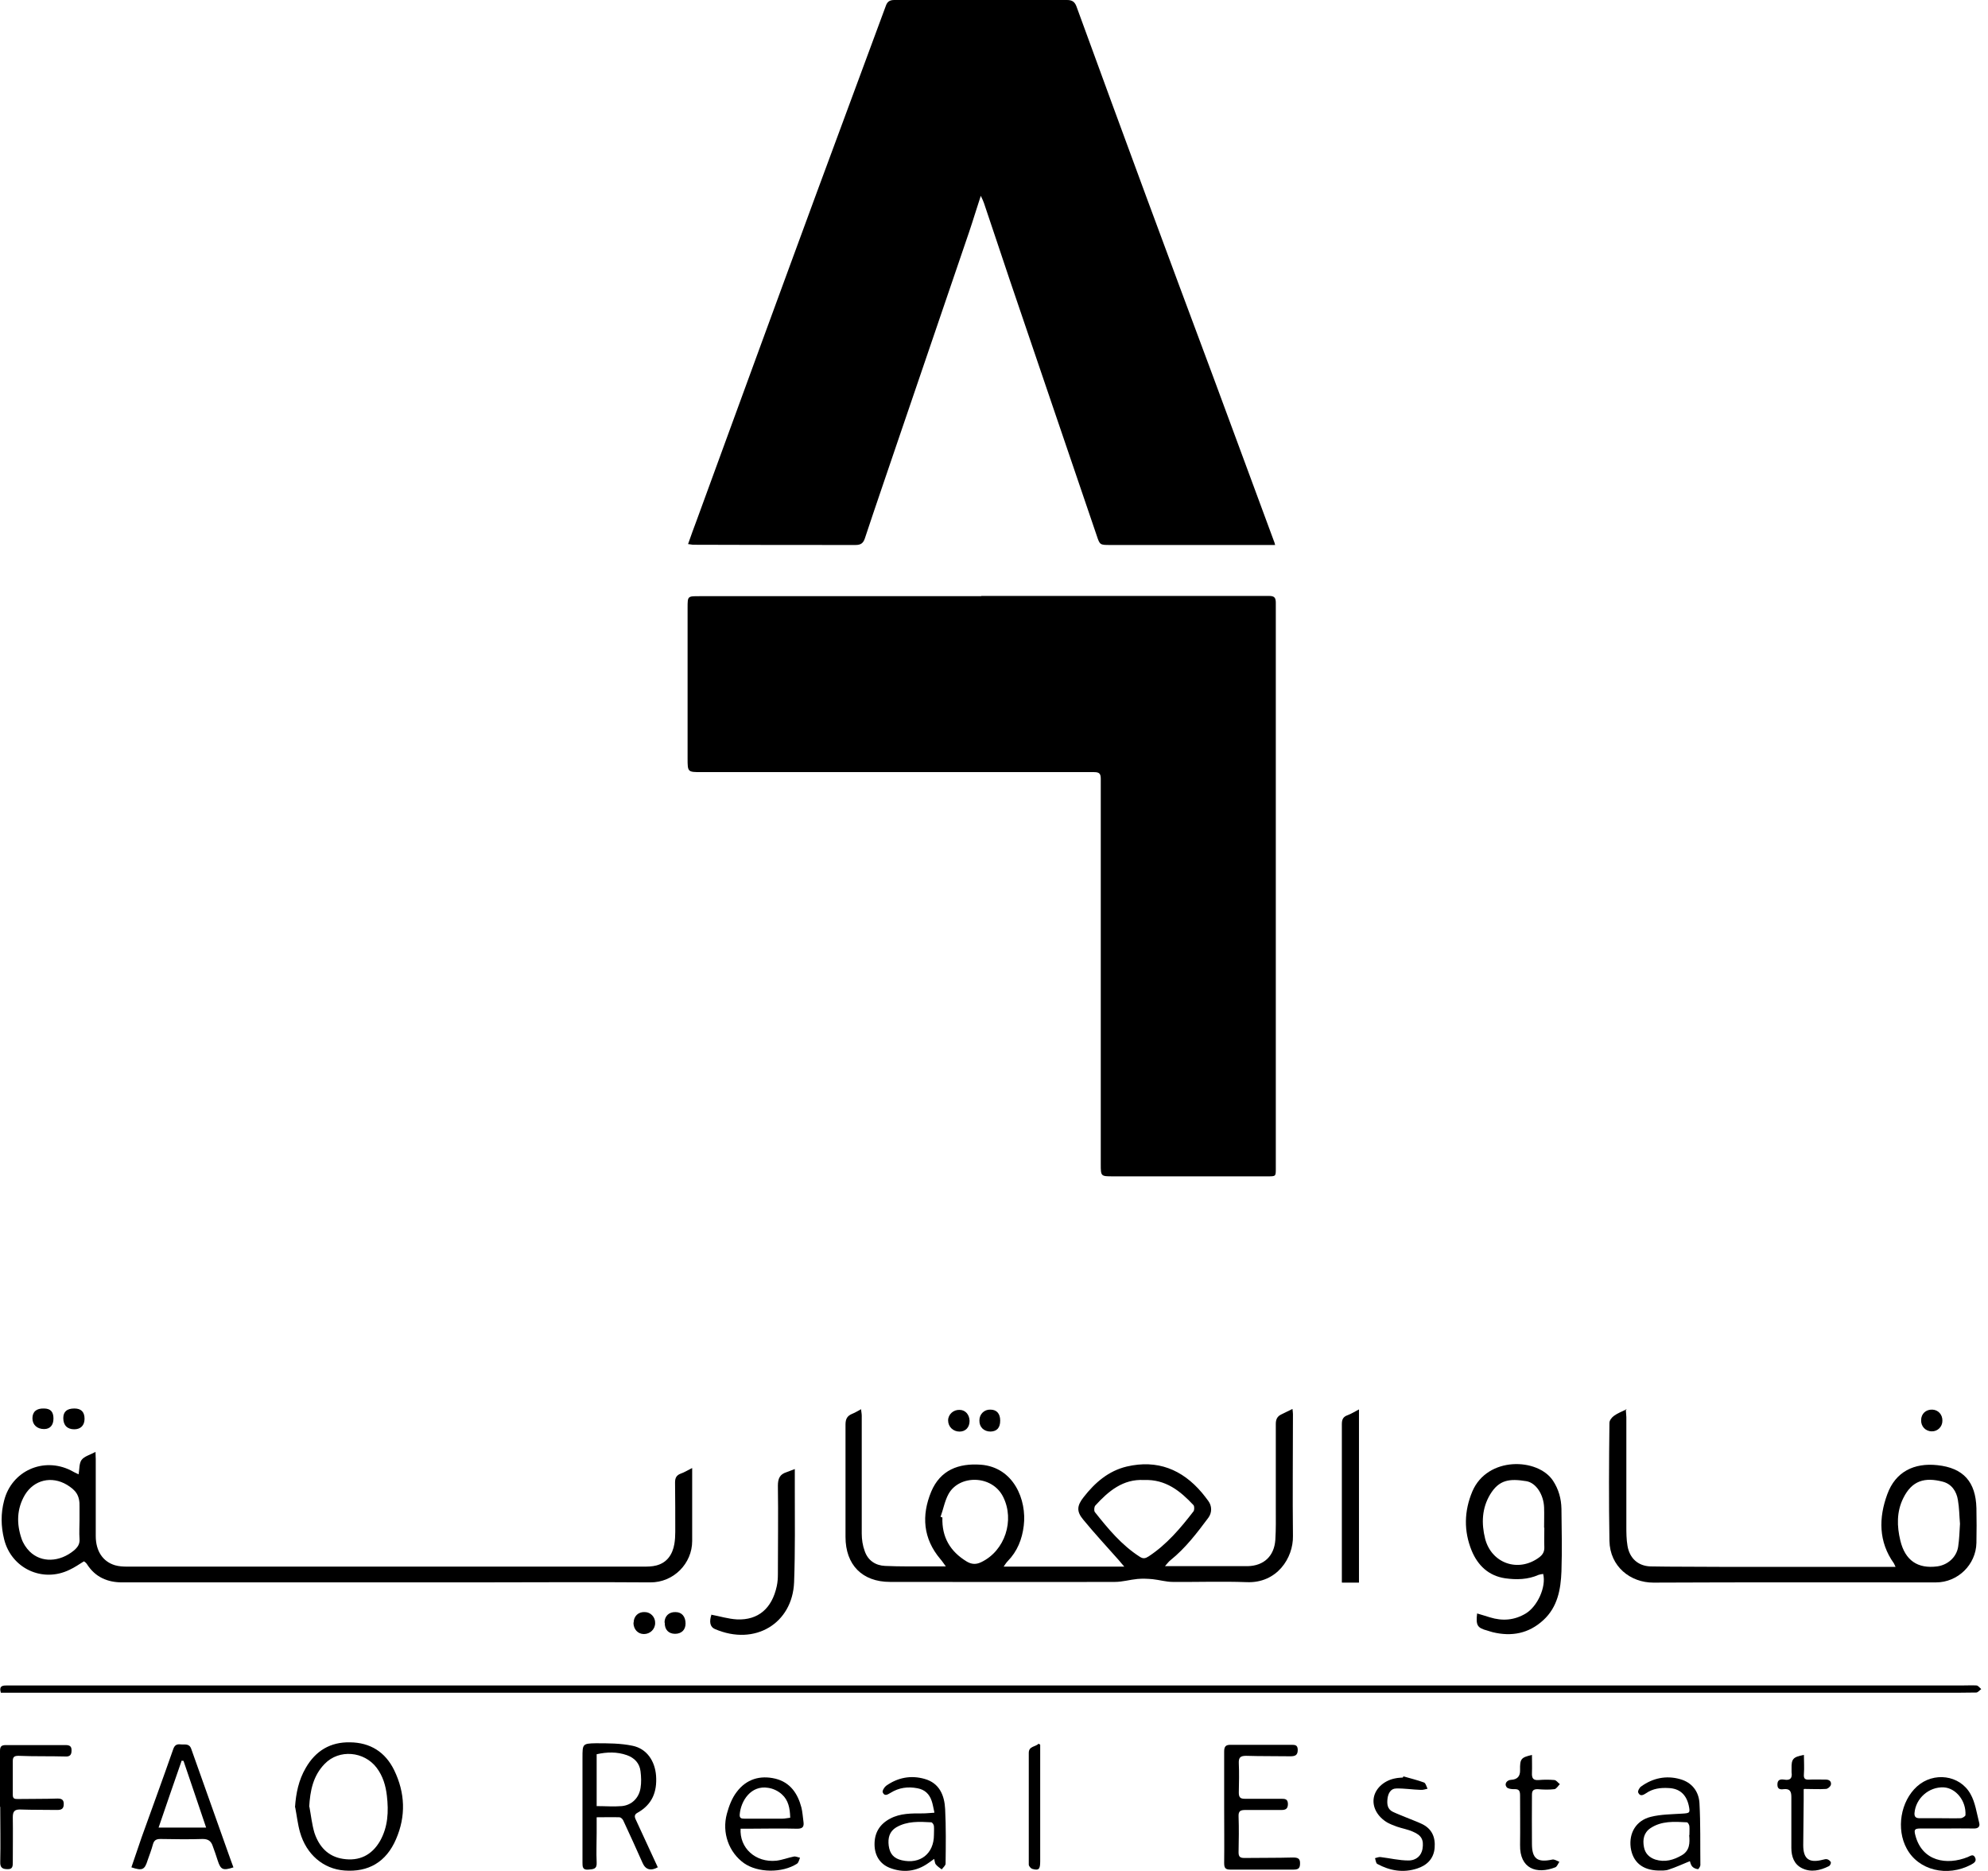 <svg width="85" height="80" viewBox="0 0 85 80" fill="none" xmlns="http://www.w3.org/2000/svg">
<path d="M41.964 25.482C46.068 25.482 50.162 25.482 54.265 25.482C54.49 25.482 54.549 25.56 54.549 25.775C54.549 33.836 54.549 41.906 54.549 49.967C54.549 50.299 54.549 50.299 54.207 50.299C51.999 50.299 49.8 50.299 47.592 50.299C47.065 50.299 47.065 50.299 47.065 49.772C47.065 45.521 47.065 41.271 47.065 37.021C47.065 35.78 47.065 34.539 47.065 33.308C47.065 33.093 47.016 33.015 46.781 33.015C41.183 33.015 35.594 33.015 29.995 33.015C29.399 33.015 29.399 33.015 29.399 32.419C29.399 30.279 29.399 28.14 29.399 25.99C29.399 25.482 29.399 25.492 29.917 25.492C33.923 25.492 37.939 25.492 41.945 25.492L41.964 25.482Z" fill="black"/>
<path d="M54.52 23.303C54.393 23.303 54.305 23.303 54.217 23.303C51.97 23.303 49.723 23.303 47.475 23.303C47.026 23.303 47.026 23.303 46.889 22.892C45.648 19.258 44.417 15.623 43.176 11.979C42.805 10.884 42.444 9.78 42.072 8.686C42.043 8.598 42.004 8.52 41.935 8.373C41.75 8.93 41.603 9.429 41.437 9.917C40.431 12.868 39.425 15.819 38.418 18.769C37.939 20.186 37.451 21.593 36.982 23.01C36.913 23.225 36.806 23.303 36.581 23.303C34.275 23.303 31.96 23.303 29.654 23.293C29.585 23.293 29.517 23.273 29.419 23.264C29.547 22.902 29.664 22.57 29.791 22.238C30.709 19.717 31.637 17.196 32.556 14.675C33.347 12.526 34.129 10.376 34.92 8.237C35.907 5.569 36.894 2.902 37.881 0.234C37.949 0.049 38.066 0 38.242 0C38.76 0 39.288 0 39.806 0C41.74 0 43.684 0 45.619 0C45.834 0 45.951 0.068 46.029 0.283C47.026 3.009 48.023 5.745 49.029 8.461C49.967 11.011 50.924 13.562 51.872 16.112C52.742 18.447 53.592 20.782 54.461 23.117C54.481 23.156 54.491 23.195 54.52 23.303Z" fill="black"/>
<path d="M36.815 60.255C36.825 60.362 36.845 60.45 36.845 60.529C36.845 62.209 36.845 63.889 36.845 65.57C36.845 65.824 36.884 66.088 36.972 66.322C37.108 66.723 37.431 66.938 37.841 66.957C38.486 66.987 39.131 66.977 39.776 66.977C39.981 66.977 40.176 66.977 40.44 66.977C40.352 66.86 40.284 66.752 40.206 66.664C39.463 65.785 39.395 64.798 39.815 63.782C40.206 62.854 40.987 62.561 41.935 62.629C43.342 62.737 43.909 64.134 43.772 65.238C43.703 65.814 43.498 66.332 43.088 66.752C43.029 66.811 42.98 66.889 42.912 66.987H48.071C47.973 66.87 47.905 66.801 47.846 66.723C47.328 66.137 46.801 65.57 46.312 64.974C46.019 64.622 46.048 64.378 46.332 64.017C46.82 63.391 47.397 62.893 48.178 62.707C49.478 62.404 50.543 62.825 51.393 63.831C51.491 63.948 51.579 64.065 51.666 64.183C51.823 64.398 51.823 64.681 51.666 64.896C51.178 65.55 50.689 66.195 50.045 66.713C49.966 66.772 49.908 66.86 49.81 66.967C50.592 66.967 51.325 66.967 52.057 66.967C52.487 66.967 52.927 66.967 53.357 66.967C54.041 66.948 54.48 66.537 54.529 65.844C54.559 65.384 54.549 64.925 54.549 64.466C54.549 63.274 54.549 62.072 54.549 60.88C54.549 60.685 54.617 60.558 54.783 60.48C54.93 60.411 55.086 60.333 55.262 60.245C55.272 60.343 55.282 60.401 55.282 60.47C55.282 62.209 55.262 63.938 55.282 65.677C55.301 66.615 54.598 67.71 53.298 67.651C52.243 67.612 51.188 67.651 50.142 67.641C49.859 67.641 49.566 67.553 49.282 67.524C49.068 67.505 48.852 67.495 48.638 67.514C48.315 67.544 47.993 67.641 47.67 67.641C44.465 67.651 41.261 67.641 38.056 67.641C36.864 67.641 36.151 66.909 36.151 65.717C36.151 64.114 36.151 62.512 36.151 60.91C36.151 60.665 36.229 60.538 36.444 60.45C36.571 60.401 36.688 60.323 36.854 60.235L36.815 60.255ZM48.911 63.284C48.022 63.235 47.397 63.753 46.83 64.378C46.781 64.437 46.771 64.593 46.81 64.652C47.377 65.365 47.954 66.068 48.735 66.567C48.882 66.664 48.98 66.635 49.116 66.547C49.888 66.039 50.474 65.345 51.031 64.622C51.071 64.564 51.071 64.407 51.031 64.359C50.465 63.753 49.839 63.245 48.911 63.284ZM40.215 64.857C40.215 64.857 40.264 64.876 40.294 64.886C40.264 65.726 40.626 66.342 41.339 66.772C41.554 66.899 41.749 66.899 41.964 66.791C42.971 66.303 43.391 65.003 42.892 64.007C42.423 63.059 41.017 63.049 40.557 63.88C40.391 64.183 40.333 64.534 40.215 64.857Z" fill="black"/>
<path d="M29.595 62.776C29.595 63.245 29.595 63.655 29.595 64.056C29.595 64.671 29.595 65.277 29.595 65.893C29.595 66.85 28.804 67.671 27.797 67.661C25.208 67.641 22.609 67.661 20.02 67.661C15.086 67.661 10.162 67.661 5.228 67.661C4.592 67.661 4.075 67.436 3.723 66.889C3.703 66.85 3.664 66.821 3.635 66.791C3.625 66.782 3.606 66.772 3.586 66.762C3.381 66.889 3.185 67.026 2.97 67.124C1.808 67.69 0.479 67.055 0.176 65.814C0.039 65.267 0.03 64.71 0.176 64.163C0.499 62.893 1.857 62.287 3.029 62.873C3.137 62.932 3.244 62.991 3.361 63.04C3.4 62.815 3.381 62.571 3.488 62.424C3.606 62.268 3.85 62.209 4.084 62.082C4.084 62.219 4.094 62.307 4.094 62.385C4.094 63.479 4.094 64.583 4.094 65.678C4.094 66.322 4.397 66.772 4.915 66.928C5.081 66.977 5.267 66.987 5.442 66.987C9.536 66.987 13.62 66.987 17.714 66.987C20.968 66.987 24.231 66.987 27.485 66.987C27.68 66.987 27.876 66.987 28.061 66.938C28.52 66.821 28.755 66.469 28.833 66.02C28.863 65.844 28.872 65.668 28.872 65.492C28.872 64.788 28.872 64.095 28.863 63.391C28.863 63.196 28.921 63.079 29.107 63.01C29.253 62.961 29.39 62.873 29.585 62.776H29.595ZM3.4 65.003C3.4 64.818 3.4 64.632 3.4 64.447C3.42 63.919 3.225 63.714 2.863 63.489C2.208 63.098 1.456 63.274 1.065 63.919C0.714 64.515 0.704 65.15 0.919 65.785C0.987 65.99 1.114 66.186 1.27 66.342C1.769 66.831 2.55 66.801 3.166 66.293C3.322 66.156 3.42 66.02 3.4 65.795C3.381 65.531 3.4 65.267 3.4 65.003Z" fill="black"/>
<path d="M0.039 72.39C-0.059 72.068 0.127 72.068 0.313 72.068C1.974 72.068 3.645 72.068 5.306 72.068C31.52 72.068 57.734 72.068 83.949 72.068C84.134 72.068 84.32 72.058 84.506 72.068C84.574 72.068 84.642 72.165 84.711 72.224C84.642 72.273 84.574 72.361 84.506 72.371C84.017 72.38 83.529 72.38 83.05 72.38C55.556 72.38 28.061 72.38 0.557 72.38H0.039V72.39Z" fill="black"/>
<path d="M69.517 60.246C69.517 60.402 69.537 60.5 69.537 60.597C69.537 62.151 69.537 63.695 69.537 65.248C69.537 65.531 69.537 65.815 69.586 66.098C69.674 66.626 70.035 66.958 70.563 66.978C71.54 66.997 72.527 66.987 73.514 66.997C75.849 66.997 78.184 66.997 80.529 66.997C80.695 66.997 80.861 66.997 81.047 66.997C81.017 66.948 81.008 66.899 80.978 66.85C80.314 65.922 80.324 64.896 80.695 63.89C81.047 62.923 81.848 62.542 82.835 62.649C83.948 62.766 84.476 63.362 84.505 64.486C84.515 64.984 84.515 65.473 84.505 65.971C84.486 66.909 83.704 67.662 82.776 67.662C78.751 67.662 74.715 67.652 70.69 67.671C69.713 67.671 68.834 66.987 68.814 65.883C68.785 64.203 68.794 62.522 68.814 60.842C68.814 60.734 68.912 60.607 69.009 60.539C69.156 60.431 69.332 60.363 69.556 60.255L69.517 60.246ZM83.802 65.15C83.773 64.818 83.773 64.476 83.714 64.144C83.655 63.763 83.441 63.45 83.059 63.353C82.297 63.157 81.75 63.304 81.379 64.056C81.086 64.642 81.105 65.268 81.252 65.874C81.457 66.724 81.994 67.085 82.825 66.978C83.274 66.919 83.655 66.587 83.724 66.137C83.773 65.815 83.782 65.492 83.802 65.16V65.15Z" fill="black"/>
<path d="M63.157 68.99C63.343 69.049 63.528 69.097 63.704 69.156C64.242 69.322 64.75 69.283 65.238 68.99C65.737 68.687 66.118 67.856 65.981 67.3C65.912 67.309 65.844 67.319 65.785 67.339C65.326 67.544 64.838 67.554 64.349 67.485C63.646 67.378 63.186 66.938 62.923 66.303C62.581 65.463 62.6 64.613 62.952 63.773C63.597 62.258 65.756 62.336 66.401 63.313C66.645 63.684 66.753 64.085 66.762 64.515C66.772 65.404 66.792 66.303 66.762 67.192C66.733 67.964 66.596 68.716 65.99 69.273C65.365 69.85 64.632 69.987 63.822 69.791C63.743 69.772 63.665 69.742 63.597 69.723C63.157 69.606 63.099 69.498 63.157 68.98V68.99ZM66.03 65.326C66.03 65.326 66.03 65.326 66.02 65.326C66.02 65.033 66.03 64.74 66.02 64.456C66 63.909 65.678 63.401 65.258 63.333C64.535 63.215 64.095 63.274 63.714 63.9C63.362 64.486 63.333 65.131 63.499 65.795C63.773 66.85 64.916 67.251 65.805 66.596C65.961 66.479 66.039 66.352 66.03 66.147C66.02 65.873 66.03 65.6 66.03 65.326Z" fill="black"/>
<path d="M12.614 77.275C12.653 76.679 12.77 76.112 13.073 75.594C13.493 74.862 14.128 74.481 14.969 74.5C15.828 74.51 16.473 74.911 16.854 75.692C17.323 76.659 17.362 77.656 16.932 78.643C16.512 79.62 15.75 80.06 14.724 79.981C13.825 79.913 13.102 79.298 12.829 78.35C12.731 78.008 12.692 77.646 12.623 77.285L12.614 77.275ZM13.229 77.255C13.298 77.627 13.337 78.008 13.444 78.369C13.64 78.956 14.021 79.385 14.666 79.483C15.359 79.591 15.897 79.327 16.248 78.721C16.59 78.115 16.62 77.461 16.542 76.787C16.493 76.357 16.375 75.946 16.102 75.585C15.565 74.881 14.499 74.784 13.884 75.419C13.386 75.927 13.259 76.572 13.22 77.265L13.229 77.255Z" fill="black"/>
<path d="M28.139 79.835C27.836 80.011 27.602 79.952 27.475 79.659C27.201 79.044 26.928 78.438 26.644 77.832C26.615 77.774 26.537 77.705 26.488 77.705C26.175 77.695 25.853 77.705 25.511 77.705C25.511 77.93 25.511 78.155 25.511 78.379C25.511 78.799 25.491 79.21 25.511 79.63C25.531 79.933 25.364 79.923 25.149 79.943C24.905 79.962 24.905 79.816 24.905 79.64C24.905 78.145 24.905 76.65 24.905 75.155C24.905 74.579 24.905 74.549 25.472 74.54C26 74.54 26.537 74.54 27.045 74.647C27.66 74.774 28.003 75.302 28.051 75.927C28.1 76.621 27.885 77.158 27.26 77.51C27.113 77.588 27.123 77.686 27.192 77.823C27.504 78.497 27.817 79.171 28.13 79.855L28.139 79.835ZM25.511 77.227C25.882 77.227 26.234 77.256 26.586 77.227C27.006 77.187 27.319 76.885 27.387 76.455C27.426 76.22 27.416 75.976 27.387 75.741C27.348 75.399 27.133 75.165 26.801 75.048C26.381 74.901 25.951 74.911 25.511 75.009V77.217V77.227Z" fill="black"/>
<path d="M52.341 77.276C52.341 76.484 52.341 75.683 52.341 74.892C52.341 74.667 52.419 74.599 52.635 74.608C53.484 74.608 54.334 74.608 55.185 74.608C55.341 74.608 55.487 74.589 55.487 74.823C55.487 75.058 55.37 75.097 55.165 75.097C54.54 75.087 53.905 75.097 53.279 75.077C53.025 75.077 52.957 75.156 52.967 75.4C52.986 75.81 52.976 76.23 52.967 76.65C52.967 76.856 53.035 76.914 53.221 76.914C53.739 76.914 54.266 76.914 54.784 76.914C54.95 76.914 55.058 76.924 55.067 77.129C55.067 77.325 54.989 77.393 54.794 77.393C54.276 77.393 53.768 77.393 53.25 77.393C53.045 77.393 52.947 77.432 52.957 77.666C52.976 78.175 52.967 78.692 52.957 79.201C52.957 79.386 53.016 79.445 53.201 79.445C53.895 79.435 54.579 79.445 55.273 79.425C55.478 79.425 55.595 79.454 55.585 79.689C55.585 79.914 55.478 79.943 55.282 79.943C54.393 79.943 53.514 79.943 52.625 79.943C52.4 79.943 52.341 79.884 52.341 79.66C52.351 78.868 52.341 78.087 52.341 77.295V77.276Z" fill="black"/>
<path d="M9.986 79.845C9.536 79.992 9.438 79.953 9.311 79.562C9.243 79.356 9.175 79.141 9.096 78.936C9.028 78.731 8.911 78.633 8.667 78.633C8.071 78.653 7.465 78.643 6.859 78.633C6.673 78.633 6.585 78.692 6.537 78.868C6.478 79.093 6.39 79.317 6.312 79.542C6.185 79.953 6.087 80.001 5.618 79.845C5.765 79.415 5.911 78.985 6.058 78.555C6.507 77.305 6.966 76.054 7.406 74.794C7.465 74.618 7.562 74.569 7.719 74.588C7.895 74.608 8.09 74.53 8.178 74.784C8.706 76.279 9.243 77.774 9.771 79.269C9.839 79.454 9.898 79.63 9.976 79.835L9.986 79.845ZM6.781 78.145H8.813C8.481 77.168 8.168 76.23 7.846 75.292C7.816 75.292 7.797 75.292 7.768 75.282C7.435 76.23 7.113 77.178 6.781 78.145Z" fill="black"/>
<path d="M30.397 69.039C30.768 69.107 31.139 69.224 31.511 69.244C32.419 69.283 33.005 68.775 33.211 67.827C33.25 67.651 33.26 67.475 33.26 67.3C33.26 66.039 33.279 64.789 33.26 63.528C33.26 63.216 33.347 63.04 33.621 62.952C33.738 62.913 33.846 62.864 33.983 62.815C33.983 63.108 33.983 63.362 33.983 63.616C33.983 64.965 34.002 66.313 33.953 67.651C33.885 69.41 32.282 70.397 30.563 69.654C30.358 69.566 30.319 69.342 30.416 69.049L30.397 69.039Z" fill="black"/>
<path d="M31.666 78.174C31.607 79.024 32.311 79.65 33.19 79.562C33.444 79.532 33.689 79.435 33.933 79.386C34.021 79.366 34.109 79.415 34.206 79.435C34.167 79.523 34.148 79.64 34.079 79.689C33.444 80.099 32.399 80.08 31.813 79.669C31.168 79.21 30.855 78.37 31.08 77.549C31.168 77.227 31.295 76.885 31.5 76.621C31.91 76.074 32.496 75.898 33.151 76.054C33.786 76.21 34.109 76.689 34.265 77.285C34.314 77.481 34.324 77.686 34.353 77.891C34.382 78.096 34.334 78.194 34.089 78.194C33.376 78.174 32.653 78.194 31.94 78.194C31.852 78.194 31.764 78.194 31.666 78.194V78.174ZM33.786 77.705C33.776 77.324 33.708 76.973 33.434 76.728C33.278 76.582 33.053 76.474 32.839 76.445C32.115 76.328 31.676 76.992 31.627 77.588C31.617 77.744 31.695 77.764 31.822 77.764C32.37 77.764 32.917 77.764 33.464 77.764C33.562 77.764 33.669 77.735 33.786 77.725V77.705Z" fill="black"/>
<path d="M57.373 67.661V67.378C57.373 65.218 57.373 63.059 57.373 60.9C57.373 60.685 57.431 60.577 57.627 60.509C57.783 60.45 57.92 60.362 58.105 60.265V67.671H57.382L57.373 67.661Z" fill="black"/>
<path d="M83.264 78.184C82.883 78.184 82.502 78.184 82.121 78.184C81.857 78.184 81.828 78.233 81.897 78.487C82.19 79.591 83.235 79.767 84.134 79.406C84.251 79.357 84.368 79.259 84.447 79.425C84.525 79.582 84.407 79.66 84.281 79.728C83.255 80.275 82.023 79.972 81.525 79.044C81.066 78.204 81.261 77.022 81.965 76.386C82.668 75.751 83.792 75.888 84.251 76.709C84.456 77.07 84.515 77.52 84.623 77.94C84.671 78.116 84.564 78.194 84.378 78.184C84.007 78.175 83.636 78.184 83.264 78.184ZM82.961 77.745C83.254 77.745 83.548 77.754 83.831 77.745C83.899 77.745 84.026 77.666 84.036 77.618C84.075 77.002 83.626 76.455 83.108 76.426C82.473 76.396 81.906 76.895 81.857 77.53C81.848 77.696 81.926 77.745 82.082 77.745C82.375 77.745 82.668 77.745 82.952 77.745H82.961Z" fill="black"/>
<path d="M39.952 77.5C39.903 77.285 39.883 77.139 39.834 77.002C39.736 76.709 39.541 76.523 39.228 76.464C38.818 76.386 38.437 76.435 38.076 76.66C37.958 76.728 37.822 76.826 37.743 76.64C37.714 76.572 37.812 76.416 37.89 76.357C38.388 76.005 38.945 75.898 39.531 76.064C40.166 76.24 40.382 76.767 40.411 77.353C40.45 78.125 40.44 78.907 40.43 79.689C40.43 79.767 40.323 79.855 40.264 79.933C40.176 79.865 40.079 79.806 40.01 79.718C39.971 79.669 39.971 79.591 39.942 79.484C39.844 79.552 39.776 79.611 39.698 79.659C39.18 80.031 38.603 80.089 38.036 79.865C37.616 79.698 37.392 79.327 37.392 78.858C37.392 78.36 37.616 77.998 38.056 77.764C38.496 77.529 38.974 77.539 39.453 77.539C39.61 77.539 39.756 77.52 39.942 77.51L39.952 77.5ZM39.932 78.458C39.932 78.331 39.942 78.213 39.932 78.086C39.932 78.028 39.864 77.92 39.815 77.92C39.307 77.891 38.789 77.862 38.32 78.135C38.027 78.311 37.958 78.594 37.998 78.917C38.046 79.278 38.222 79.464 38.554 79.542C39.346 79.728 39.932 79.259 39.932 78.458Z" fill="black"/>
<path d="M72.253 79.581C71.94 79.708 71.647 79.845 71.344 79.943C71.207 79.992 71.051 79.982 70.895 79.982C70.221 79.962 69.81 79.62 69.722 78.995C69.644 78.37 69.957 77.842 70.582 77.686C71.012 77.578 71.471 77.578 71.921 77.549C72.253 77.529 72.272 77.52 72.204 77.197C72.096 76.728 71.813 76.474 71.344 76.455C71.002 76.435 70.67 76.474 70.377 76.679C70.26 76.757 70.123 76.826 70.045 76.65C70.015 76.591 70.094 76.435 70.172 76.386C70.67 76.025 71.246 75.907 71.833 76.074C72.331 76.21 72.634 76.591 72.663 77.099C72.712 77.979 72.692 78.868 72.702 79.747C72.702 79.806 72.624 79.933 72.595 79.923C72.507 79.913 72.409 79.874 72.35 79.806C72.292 79.737 72.272 79.64 72.253 79.581ZM72.233 78.467C72.233 78.34 72.243 78.223 72.233 78.096C72.233 78.028 72.165 77.92 72.126 77.92C71.588 77.891 71.041 77.852 70.562 78.174C70.279 78.37 70.23 78.663 70.289 78.975C70.338 79.249 70.514 79.425 70.777 79.513C71.188 79.64 71.559 79.532 71.911 79.327C72.253 79.122 72.253 78.8 72.224 78.467H72.233Z" fill="black"/>
<path d="M0 77.256C0 76.464 0 75.663 0 74.872C0 74.676 0.059 74.618 0.254 74.618C1.104 74.618 1.954 74.618 2.804 74.618C2.99 74.618 3.068 74.676 3.058 74.862C3.058 75.028 2.99 75.116 2.804 75.106C2.13 75.087 1.456 75.106 0.791 75.077C0.625 75.077 0.547 75.116 0.547 75.292C0.547 75.78 0.547 76.269 0.547 76.748C0.547 76.914 0.625 76.924 0.762 76.924C1.329 76.914 1.895 76.924 2.462 76.904C2.648 76.904 2.726 76.963 2.726 77.138C2.726 77.344 2.628 77.392 2.443 77.392C1.925 77.383 1.397 77.392 0.879 77.373C0.615 77.363 0.547 77.461 0.547 77.705C0.557 78.34 0.547 78.975 0.547 79.62C0.547 79.786 0.547 79.933 0.322 79.923C0.127 79.923 9.54178e-06 79.874 0.01 79.62C0.029 78.829 0.01 78.047 0.01 77.256H0Z" fill="black"/>
<path d="M60.011 75.957C60.304 76.044 60.607 76.113 60.89 76.22C60.959 76.25 60.988 76.386 61.037 76.484C60.939 76.504 60.842 76.543 60.744 76.533C60.392 76.523 60.05 76.465 59.698 76.474C59.464 76.474 59.356 76.68 59.327 76.894C59.298 77.119 59.308 77.354 59.552 77.471C59.737 77.559 59.923 77.627 60.109 77.706C60.333 77.803 60.568 77.881 60.793 77.989C61.223 78.194 61.379 78.555 61.34 79.015C61.301 79.474 61.017 79.757 60.597 79.894C60.001 80.09 59.425 79.992 58.887 79.699C58.829 79.669 58.819 79.533 58.79 79.454C58.868 79.435 58.956 79.396 59.024 79.406C59.425 79.454 59.825 79.552 60.216 79.552C60.568 79.552 60.773 79.337 60.822 79.054C60.881 78.673 60.783 78.477 60.412 78.321C60.197 78.223 59.953 78.184 59.728 78.106C59.591 78.057 59.444 77.999 59.317 77.93C58.888 77.676 58.663 77.256 58.741 76.855C58.819 76.445 59.21 76.113 59.689 76.035C59.786 76.015 59.884 76.015 59.982 76.005C59.982 75.996 59.992 75.976 60.001 75.966L60.011 75.957Z" fill="black"/>
<path d="M65.501 75.047C65.501 75.301 65.511 75.555 65.501 75.809C65.492 76.034 65.55 76.132 65.795 76.112C66.01 76.093 66.234 76.093 66.459 76.112C66.547 76.122 66.615 76.23 66.694 76.288C66.615 76.366 66.547 76.493 66.459 76.503C66.225 76.532 65.98 76.523 65.746 76.503C65.56 76.503 65.501 76.562 65.501 76.747C65.501 77.441 65.492 78.145 65.501 78.838C65.501 79.483 65.736 79.649 66.371 79.513C66.459 79.493 66.576 79.571 66.674 79.61C66.615 79.688 66.576 79.815 66.498 79.845C65.697 80.157 64.974 79.903 64.993 78.887C65.003 78.184 64.993 77.471 64.993 76.767C64.993 76.542 64.925 76.493 64.72 76.503C64.622 76.503 64.466 76.484 64.417 76.415C64.309 76.278 64.427 76.112 64.612 76.103C64.873 76.09 65 75.953 64.993 75.692C64.984 75.204 65.032 75.145 65.511 75.038L65.501 75.047Z" fill="black"/>
<path d="M77.119 76.513C77.119 76.689 77.119 76.835 77.119 76.982C77.119 77.617 77.1 78.252 77.1 78.897C77.1 79.493 77.354 79.669 77.93 79.522C77.999 79.503 78.077 79.483 78.135 79.503C78.194 79.522 78.263 79.581 78.282 79.63C78.292 79.679 78.243 79.776 78.194 79.796C77.823 79.981 77.432 80.07 77.051 79.884C76.709 79.718 76.592 79.385 76.592 79.014C76.592 78.291 76.592 77.568 76.592 76.835C76.592 76.591 76.523 76.474 76.259 76.503C76.113 76.523 75.996 76.503 75.996 76.308C75.996 76.093 76.123 76.073 76.279 76.093C76.543 76.142 76.641 76.034 76.601 75.78C76.601 75.731 76.601 75.673 76.601 75.624C76.592 75.213 76.66 75.126 77.129 75.038C77.129 75.311 77.149 75.585 77.129 75.849C77.109 76.073 77.188 76.103 77.373 76.093C77.598 76.083 77.832 76.093 78.067 76.093C78.233 76.093 78.311 76.191 78.282 76.317C78.263 76.396 78.145 76.493 78.067 76.493C77.774 76.513 77.481 76.493 77.139 76.493L77.119 76.513Z" fill="black"/>
<path d="M44.475 74.598C44.475 74.823 44.475 75.038 44.475 75.263C44.475 76.709 44.475 78.145 44.475 79.591C44.475 79.923 44.417 79.992 44.143 79.913C44.075 79.894 43.987 79.796 43.987 79.728C43.987 78.135 43.987 76.543 43.987 74.95C43.987 74.657 44.28 74.696 44.407 74.559C44.426 74.569 44.446 74.588 44.475 74.598Z" fill="black"/>
<path d="M27.093 69.381C27.093 69.107 27.298 68.912 27.572 68.931C27.816 68.931 28.021 69.147 28.012 69.4C28.012 69.664 27.797 69.87 27.533 69.87C27.269 69.87 27.084 69.664 27.084 69.381H27.093Z" fill="black"/>
<path d="M42.765 60.743C42.765 61.046 42.629 61.203 42.355 61.212C42.072 61.212 41.867 61.027 41.876 60.733C41.876 60.47 42.081 60.264 42.345 60.274C42.619 60.274 42.765 60.45 42.765 60.743Z" fill="black"/>
<path d="M41.456 60.754C41.456 61.027 41.29 61.213 41.027 61.213C40.753 61.213 40.538 61.008 40.538 60.734C40.538 60.48 40.763 60.275 41.027 60.285C41.271 60.285 41.447 60.48 41.456 60.754Z" fill="black"/>
<path d="M28.413 69.381C28.413 69.107 28.599 68.922 28.882 68.931C29.156 68.931 29.312 69.127 29.312 69.42C29.312 69.694 29.136 69.86 28.863 69.86C28.589 69.86 28.413 69.684 28.423 69.381H28.413Z" fill="black"/>
<path d="M82.6 61.203C82.327 61.203 82.131 60.988 82.141 60.724C82.141 60.45 82.346 60.264 82.62 60.274C82.874 60.284 83.059 60.489 83.05 60.753C83.05 61.007 82.844 61.212 82.59 61.203H82.6Z" fill="black"/>
<path d="M3.185 60.226C3.468 60.226 3.615 60.373 3.615 60.666C3.615 60.949 3.449 61.115 3.175 61.115C2.872 61.115 2.706 60.939 2.706 60.636C2.706 60.363 2.862 60.226 3.175 60.226H3.185Z" fill="black"/>
<path d="M1.876 60.226C2.159 60.226 2.286 60.363 2.286 60.656C2.286 60.939 2.14 61.105 1.886 61.105C1.583 61.105 1.387 60.92 1.387 60.646C1.387 60.363 1.563 60.216 1.876 60.226Z" fill="black"/>
</svg>
